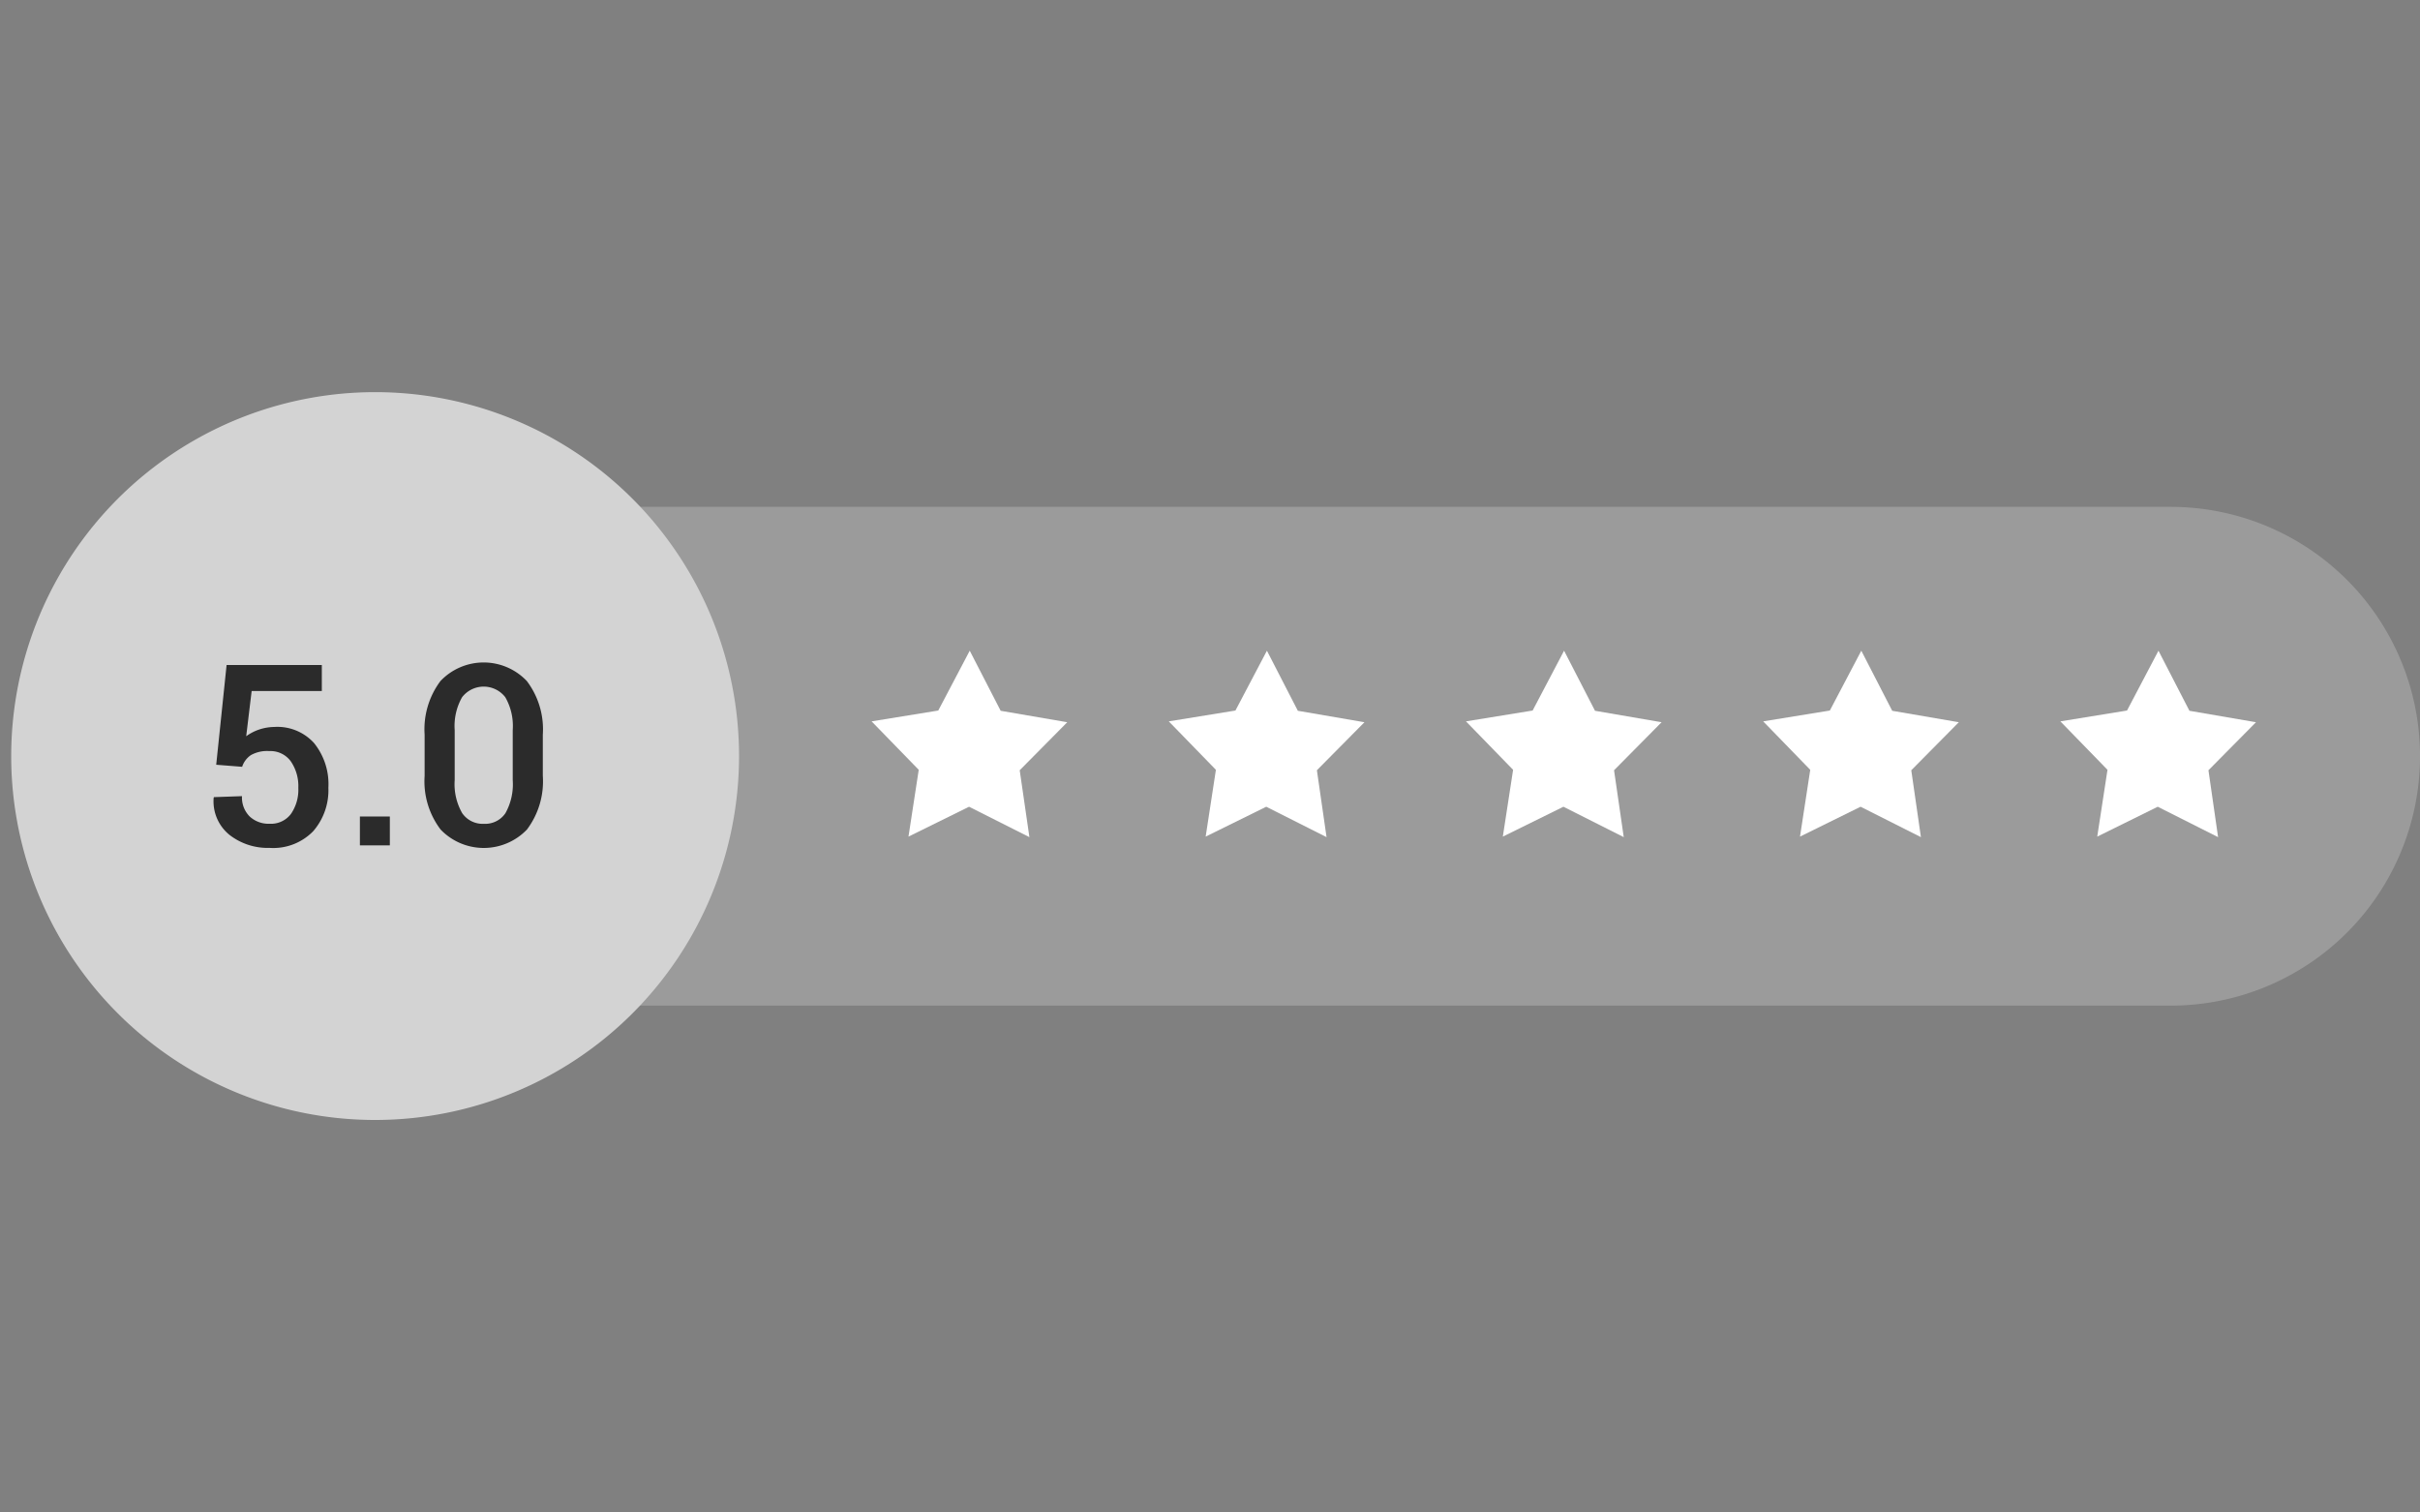 <svg xmlns="http://www.w3.org/2000/svg" width="216" height="135" viewBox="0 0 216 135">
  <rect x="0" y="0" width="216" height="135" fill="#808080" stroke="none"/>
  <g id="notice_best_review" transform="translate(8533 19681)">
    <path id="패스_200" data-name="패스 200" d="M0,0H216V135H0Z" transform="translate(-8533 -19681)" fill="none"/>
    <g id="그룹_240" data-name="그룹 240" transform="translate(-9629.209 -20579.605)">
      <g id="그룹_239" data-name="그룹 239">
        <path id="패스_187" data-name="패스 187" d="M1310.332,975.053a22.256,22.256,0,0,0-20.369-31.206H1134.638a22.259,22.259,0,0,0,0,44.517h155.325A22.243,22.243,0,0,0,1310.332,975.053Z" fill="#9b9b9b" fill-rule="evenodd"/>
        <path id="패스_188" data-name="패스 188" d="M1097.209,966.106a32.482,32.482,0,1,0,32.482-32.5A32.491,32.491,0,0,0,1097.209,966.106Z" fill="#d3d3d3" fill-rule="evenodd"/>
        <g id="그룹_238" data-name="그룹 238">
          <path id="패스_189" data-name="패스 189" d="M1188.09,973.325l-5.386-2.713-5.407,2.666.915-5.962-4.206-4.324,5.949-.967,2.809-5.34,2.761,5.363,5.942,1.021-4.243,4.287Z" fill="#fff"/>
          <path id="패스_190" data-name="패스 190" d="M1214.612,973.325l-5.383-2.713-5.407,2.666.914-5.962-4.206-4.324,5.949-.967,2.811-5.34,2.759,5.363,5.945,1.021-4.244,4.287Z" fill="#fff"/>
          <path id="패스_191" data-name="패스 191" d="M1241.139,973.325l-5.384-2.713-5.409,2.666.917-5.962-4.206-4.324,5.949-.967,2.807-5.34,2.761,5.363,5.942,1.021-4.243,4.287Z" fill="#fff"/>
          <path id="패스_192" data-name="패스 192" d="M1267.663,973.325l-5.385-2.713-5.407,2.666.914-5.962-4.2-4.324,5.949-.967,2.808-5.34,2.759,5.363,5.945,1.021-4.244,4.287Z" fill="#fff"/>
          <path id="패스_193" data-name="패스 193" d="M1294.187,973.325l-5.386-2.713-5.4,2.666.915-5.962-4.206-4.324,5.949-.967,2.807-5.34,2.764,5.363,5.939,1.021-4.242,4.287Z" fill="#fff"/>
        </g>
      </g>
      <path id="패스_194" data-name="패스 194" d="M1115.507,966.864l.927-8.9h8.5v2.321h-6.264l-.486,4.034a4.3,4.3,0,0,1,1.1-.579,4.492,4.492,0,0,1,1.408-.25,4.417,4.417,0,0,1,3.547,1.437,5.839,5.839,0,0,1,1.281,3.99,5.582,5.582,0,0,1-1.347,3.869,4.969,4.969,0,0,1-3.9,1.5,5.569,5.569,0,0,1-3.585-1.165,3.849,3.849,0,0,1-1.408-3.31l.022-.056,2.507-.088a2.384,2.384,0,0,0,.686,1.816,2.478,2.478,0,0,0,1.778.648,2.23,2.23,0,0,0,1.905-.878,3.794,3.794,0,0,0,.658-2.327,3.9,3.9,0,0,0-.674-2.371,2.246,2.246,0,0,0-1.922-.911,2.961,2.961,0,0,0-1.641.362,2.029,2.029,0,0,0-.778,1.041Z" fill="#2b2b2b"/>
      <path id="패스_195" data-name="패스 195" d="M1131.005,974.06h-2.673v-2.576h2.673Z" fill="#2b2b2b"/>
      <path id="패스_196" data-name="패스 196" d="M1144.659,967.859a7.154,7.154,0,0,1-1.415,4.786,5.337,5.337,0,0,1-7.71,0,7.118,7.118,0,0,1-1.425-4.786v-3.68a7.183,7.183,0,0,1,1.413-4.786,5.312,5.312,0,0,1,7.711,0,7.142,7.142,0,0,1,1.426,4.786Zm-2.685-4.092a5.162,5.162,0,0,0-.662-2.927,2.436,2.436,0,0,0-3.861,0,5.189,5.189,0,0,0-.658,2.927v4.471a5.2,5.2,0,0,0,.668,2.944,2.218,2.218,0,0,0,1.94.954,2.181,2.181,0,0,0,1.921-.949,5.288,5.288,0,0,0,.652-2.949Z" fill="#2b2b2b"/>
    </g>
  </g>
</svg>
